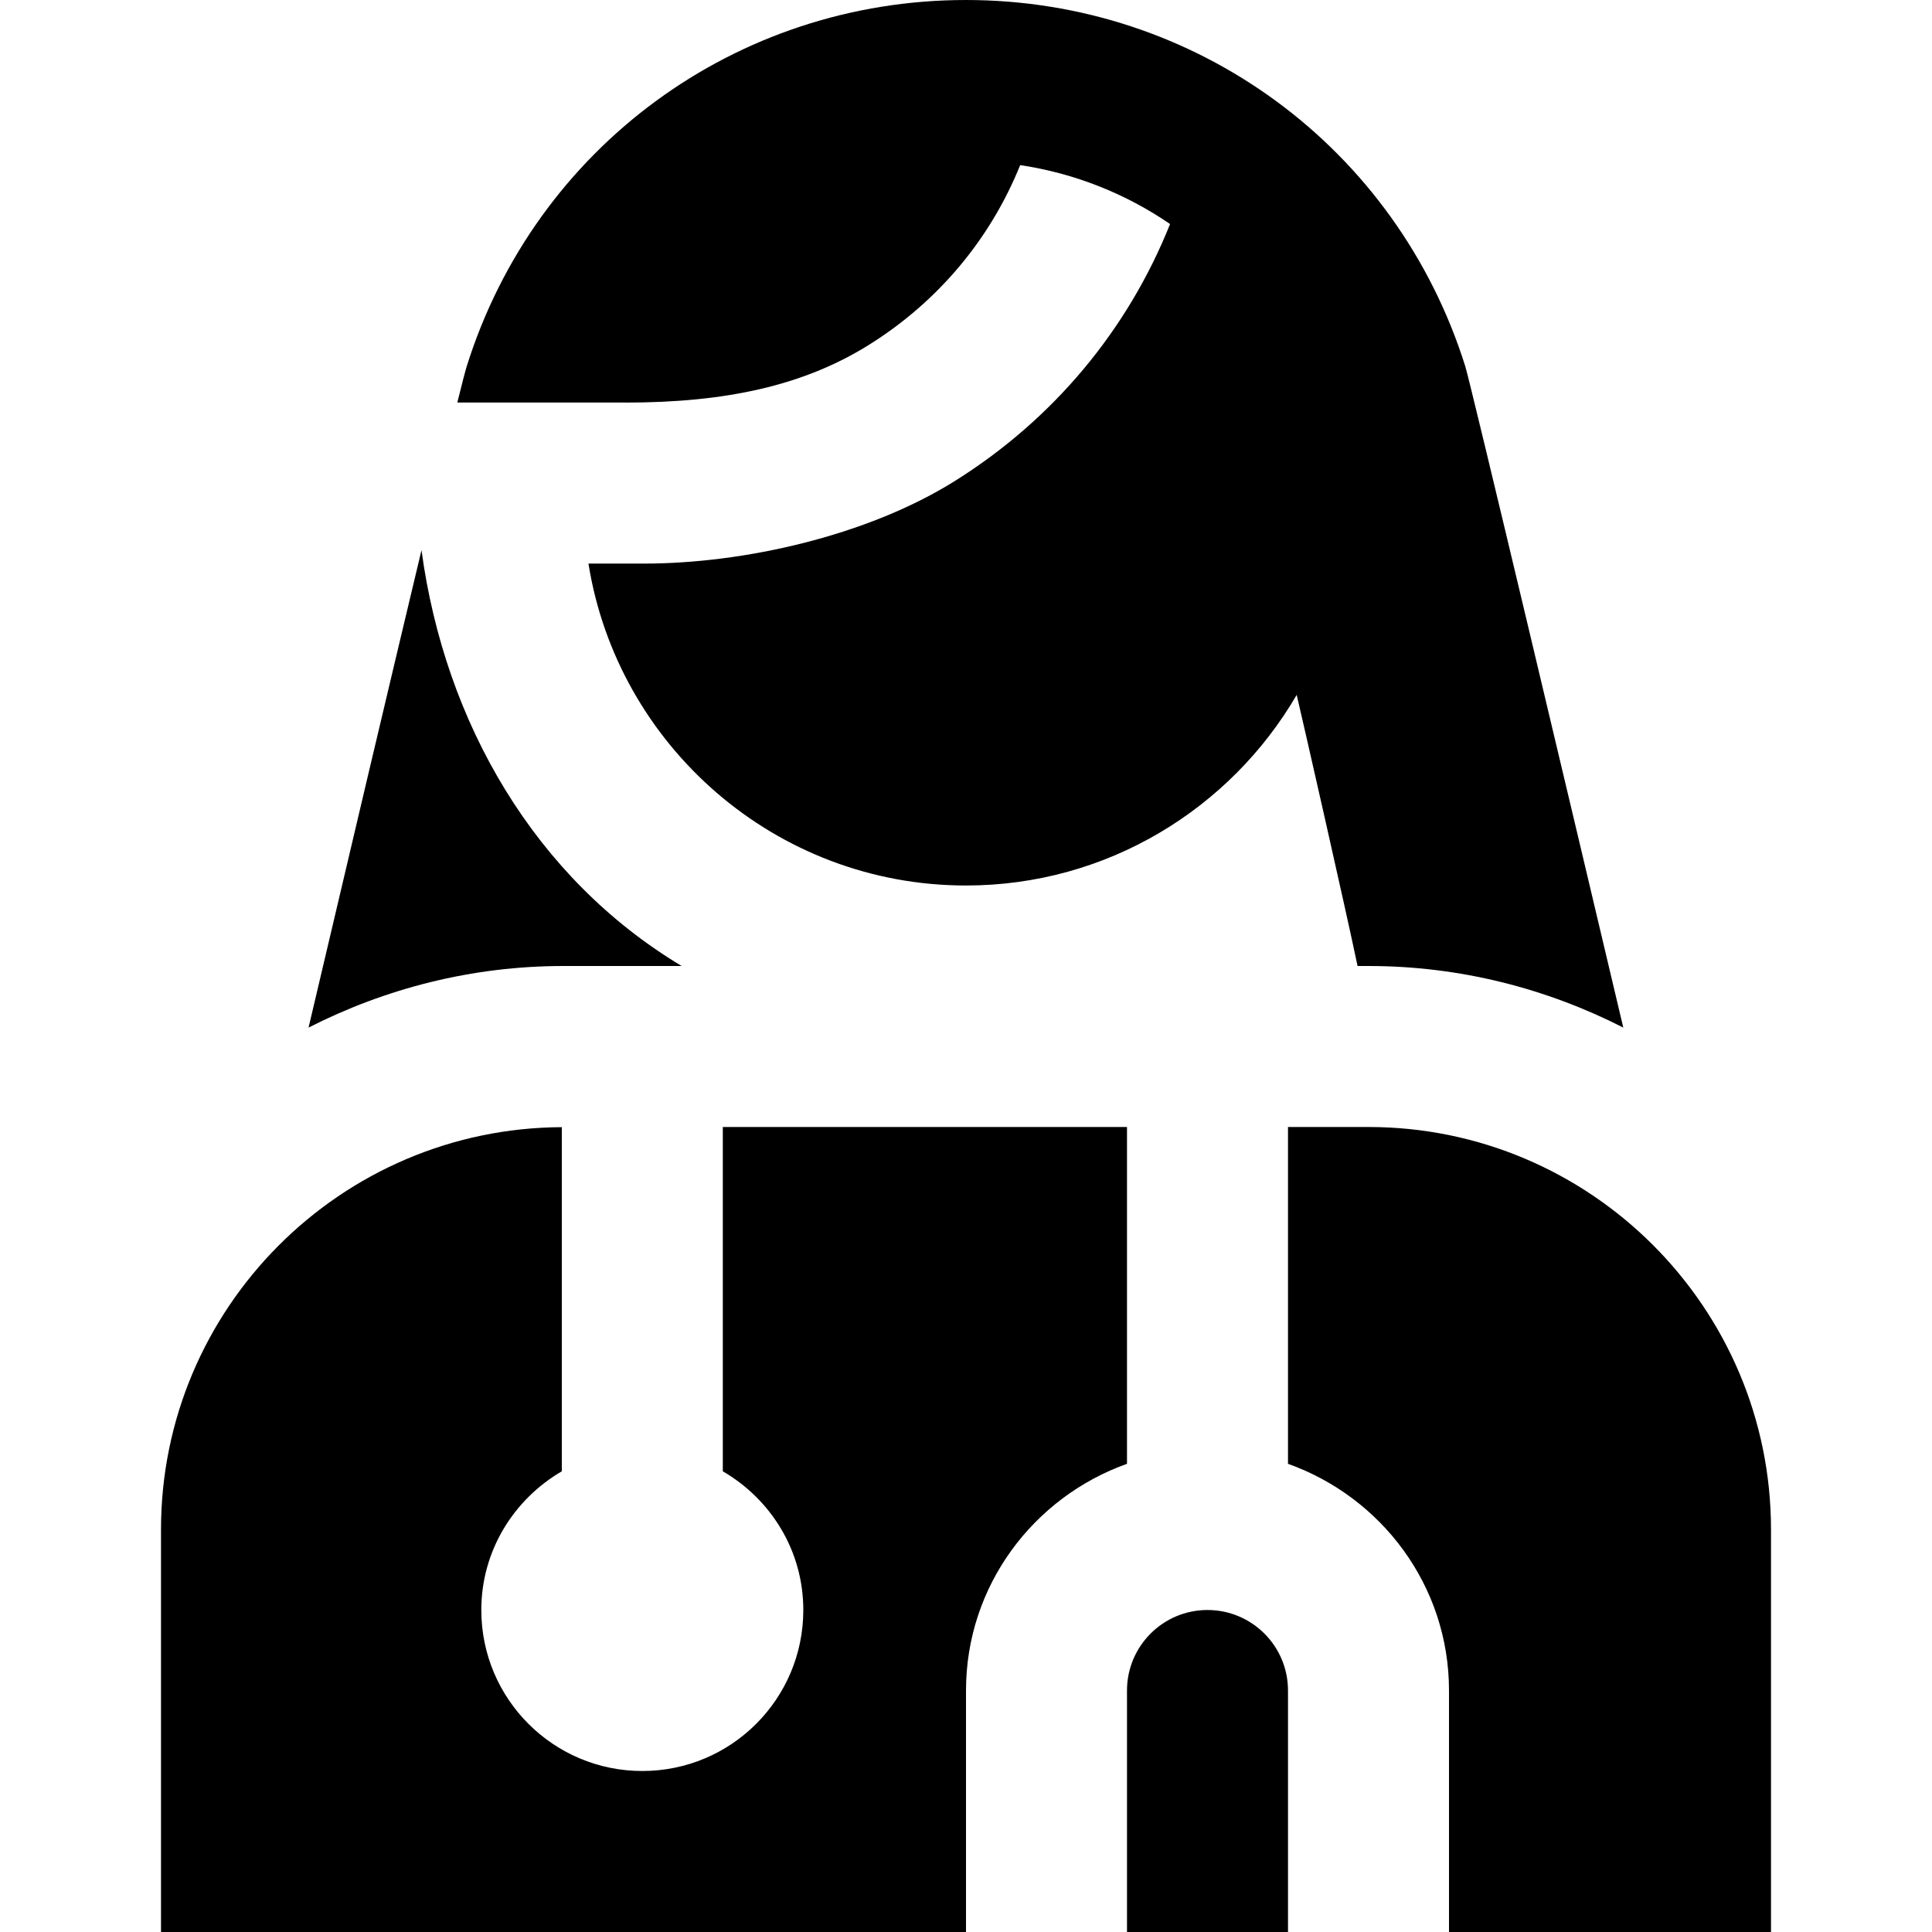 <svg id="Layer_1" viewBox="0 0 24 24" xmlns="http://www.w3.org/2000/svg" data-name="Layer 1"><path d="m14 18.184v-4.184h-5.021v4.277c.595.346 1 .984 1 1.723 0 1.105-.895 2-2 2s-2-.895-2-2c0-.738.405-1.376 1-1.723v-4.275c-2.747.012-4.979 2.248-4.979 4.998v5h10v-3c0-1.302.839-2.402 2-2.816zm3-4.184h-1v4.184c1.161.414 2 1.514 2 2.816v3h4v-5c0-2.757-2.243-5-5-5zm-2 6c-.552 0-1 .448-1 1v3h2v-3c0-.552-.448-1-1-1zm-7.231-15h-2.088c.059-.239.1-.395.117-.45.854-2.721 3.347-4.55 6.202-4.55s5.347 1.829 6.202 4.55c.067.211 1.367 5.693 1.963 8.215-.952-.485-2.026-.765-3.165-.765h-.136c-.141-.679-.687-3.077-.756-3.368-.824 1.415-2.357 2.368-4.108 2.368-2.364 0-4.329-1.736-4.69-3.999h.69c1.243 0 2.771-.346 3.852-1.02 1.228-.766 2.156-1.879 2.683-3.198-.549-.376-1.182-.63-1.862-.732-.371.92-1.021 1.697-1.879 2.233-.81.506-1.775.717-3.025.717zm-3.936 7.765c.477-2.03 1.011-4.29 1.403-5.931.291 2.154 1.415 4.077 3.232 5.166h-1.468c-1.14 0-2.214.28-3.167.765z"/></svg>